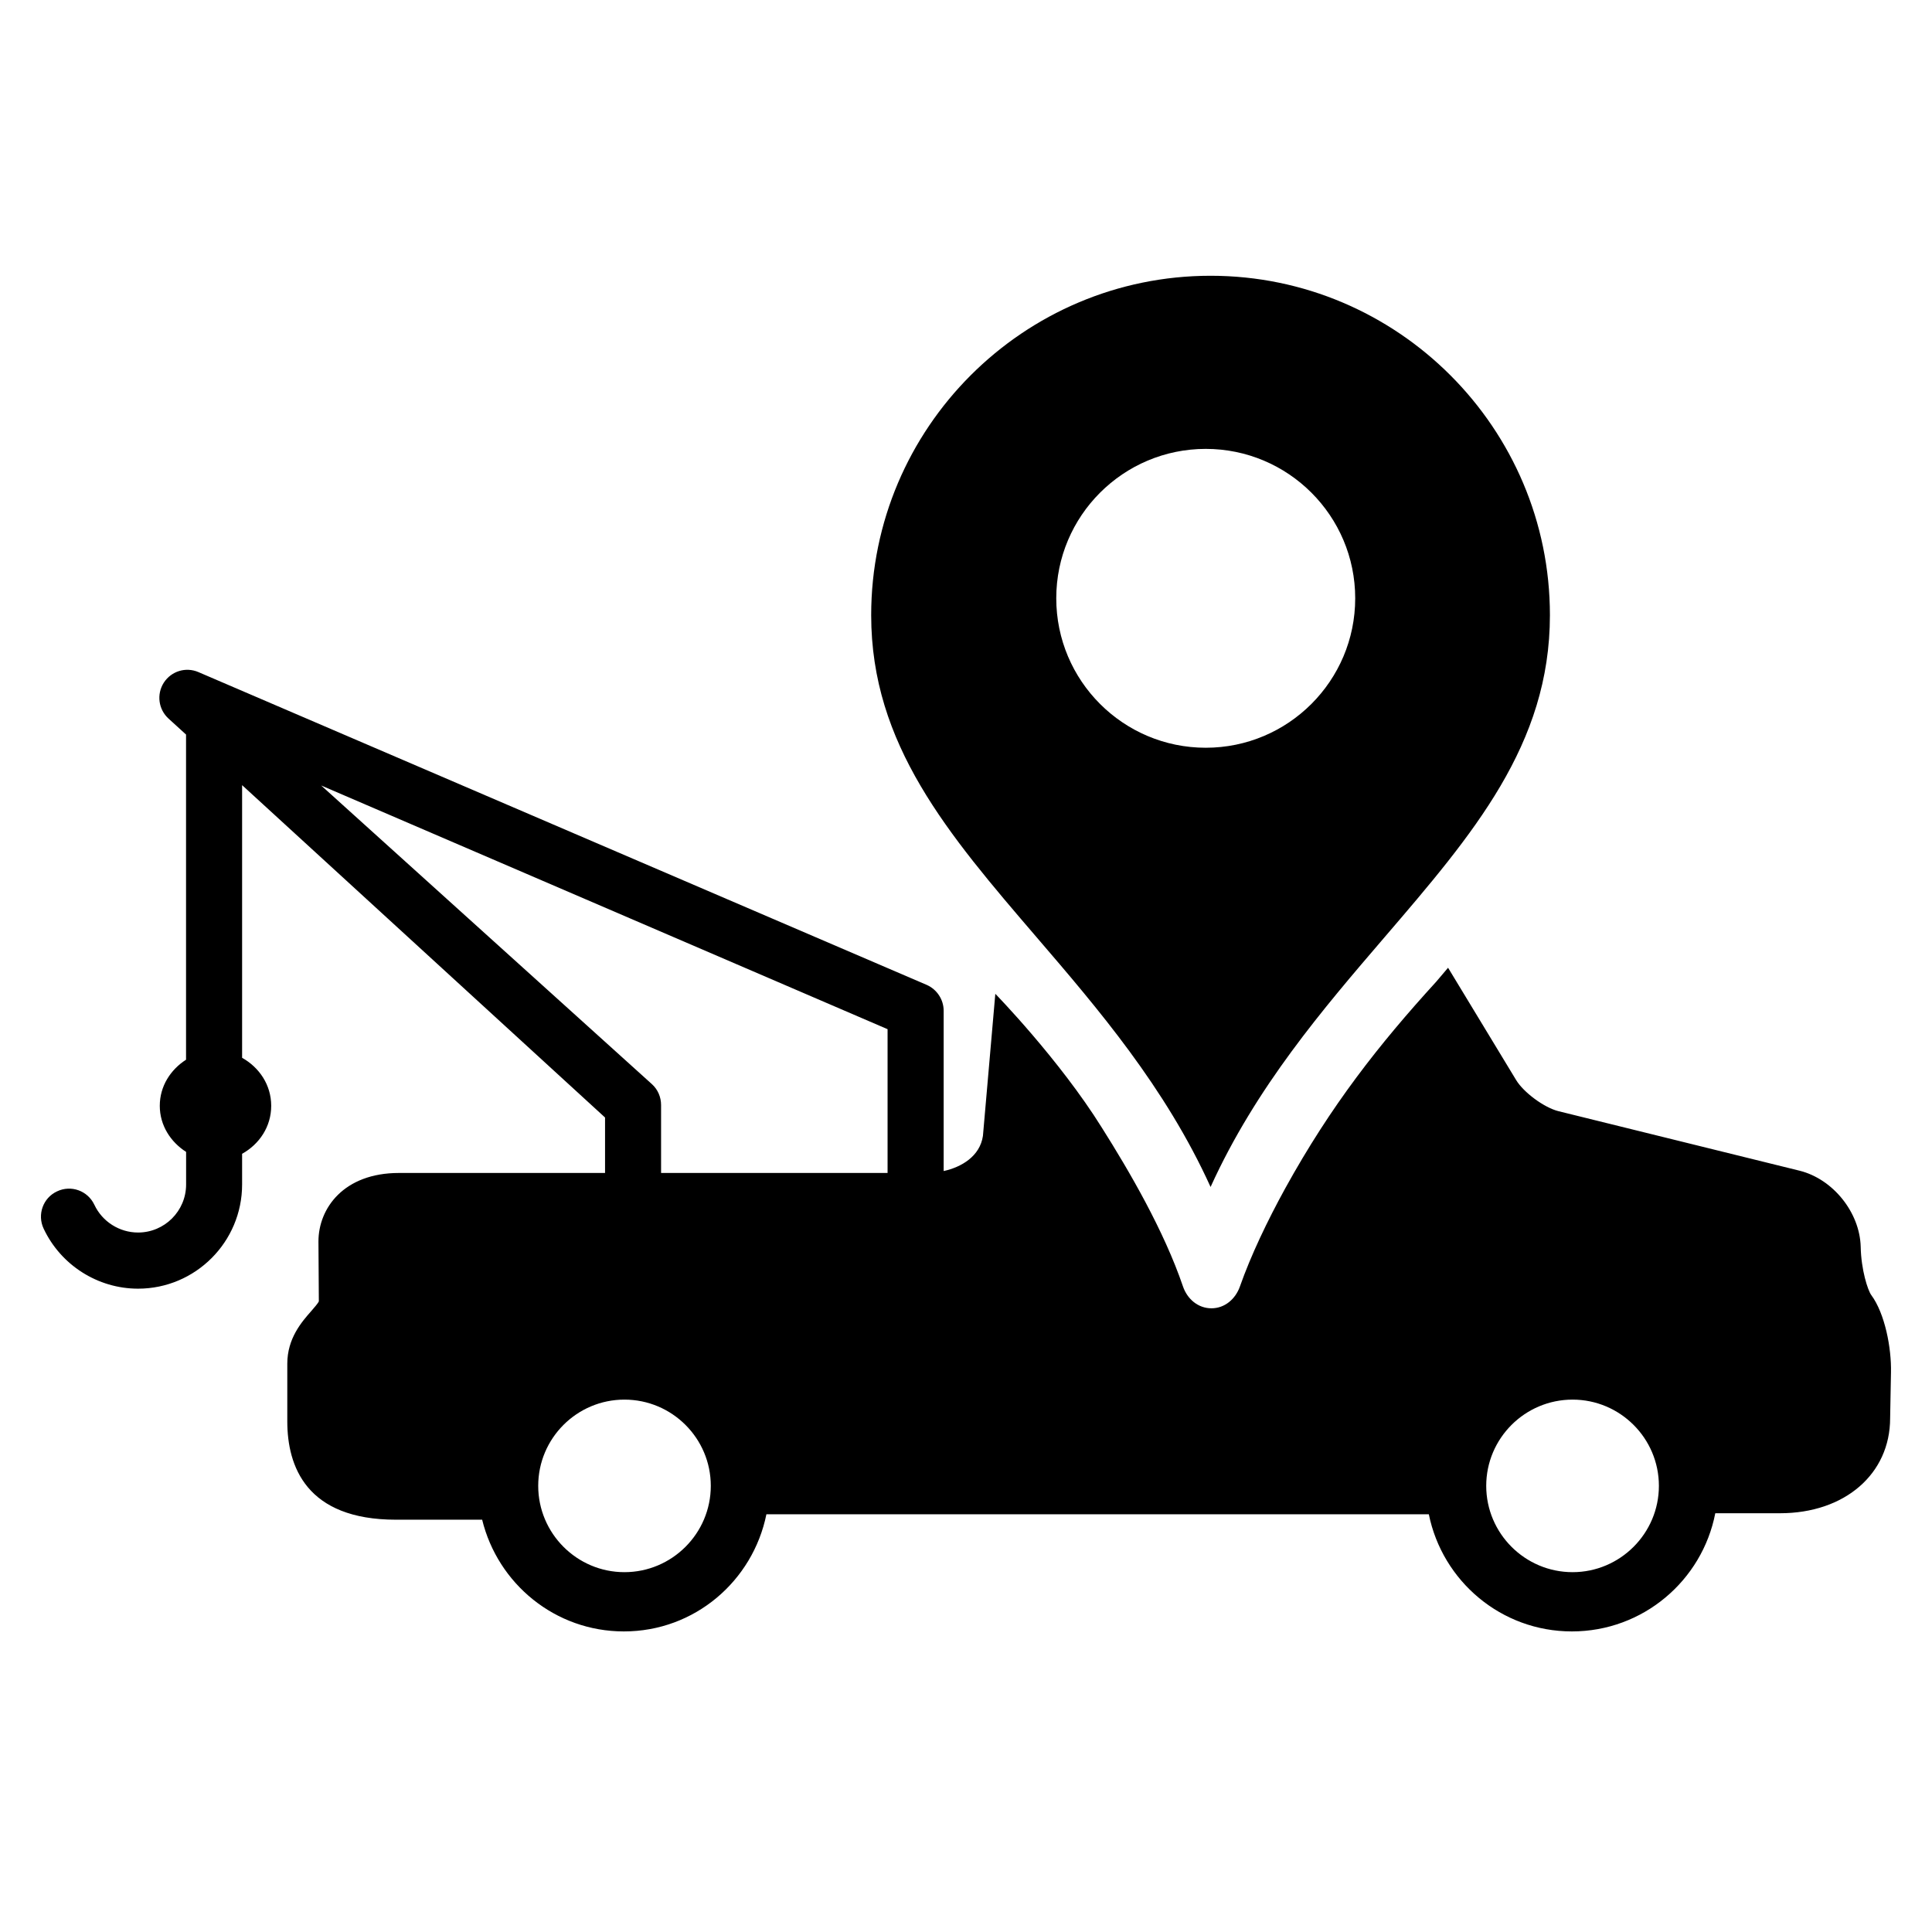 <svg width="64" height="64" viewBox="0 0 64 64" xmlns="http://www.w3.org/2000/svg"><title>03010towtruktrakF</title><path d="M32.971 32.923l-.41 4.704c-.098.674-.71 1.037-1.301 1.165v-5.31c0-.369-.222-.706-.559-.855l-24.126-10.362c-.424-.183-.902-.03-1.148.348-.247.386-.179.89.16 1.195l.576.525v10.771c-.51.328-.87.873-.87 1.527 0 .651.36 1.199.872 1.527v1.08c0 .877-.713 1.591-1.591 1.591-.617 0-1.186-.36-1.448-.919-.22-.467-.772-.666-1.237-.444-.465.216-.661.77-.444 1.233.567 1.208 1.794 1.99 3.128 1.99 1.901 0 3.447-1.549 3.447-3.45v-1.018c.568-.316.964-.896.964-1.589s-.395-1.272-.964-1.591v-9.032l12.023 11.01v1.837h-6.827c-1.832 0-2.667 1.173-2.667 2.27l.013 1.982c-.023.06-.158.216-.247.318-.32.363-.798.907-.798 1.749v1.909c0 1.485.625 3.258 3.599 3.258h2.856c.518 2.12 2.415 3.701 4.695 3.701 2.344 0 4.273-1.672 4.721-3.88h21.944c.448 2.21 2.394 3.88 4.738 3.88 2.359 0 4.318-1.688 4.751-3.915h2.144c2.148 0 3.648-1.303 3.648-3.149l.028-1.513c.019-.811-.201-1.956-.653-2.566-.115-.158-.335-.832-.35-1.6-.03-1.139-.919-2.244-2.025-2.519l-7.992-1.973c-.469-.119-1.146-.616-1.397-1.03l-2.255-3.72-.395.465c-1.89 2.071-3.486 4.098-5 6.844-.593 1.079-1.139 2.223-1.5 3.249-.147.416-.501.723-.943.723-.442 0-.8-.305-.943-.723-.629-1.848-1.777-3.819-2.688-5.261-1.412-2.264-3.528-4.433-3.528-4.433zm-12.286 19.157c-1.574 0-2.856-1.284-2.856-2.859 0-1.577 1.282-2.857 2.856-2.857 1.577 0 2.861 1.28 2.861 2.857 0 1.576-1.284 2.859-2.861 2.859zm8.717-13.224h-7.503v-2.251c0-.262-.107-.514-.303-.691l-10.957-9.894 18.763 8.073v4.762zm22.692 13.224c-1.577 0-2.861-1.284-2.861-2.859 0-1.577 1.284-2.857 2.861-2.857 1.574 0 2.859 1.28 2.859 2.857 0 1.576-1.286 2.859-2.859 2.859zm-11.992-12.76c1.502-3.309 3.735-5.909 5.758-8.267 2.942-3.428 5.483-6.389 5.483-10.675 0-6.199-5.043-11.243-11.241-11.243-6.2 0-11.243 5.045-11.243 11.243 0 4.284 2.541 7.245 5.483 10.673 2.025 2.359 4.258 4.96 5.76 8.269zm-.16-24.45c2.731 0 4.951 2.217 4.951 4.949 0 2.733-2.219 4.951-4.951 4.951-2.733 0-4.952-2.217-4.952-4.951 0-2.731 2.219-4.949 4.952-4.949z"/></svg>